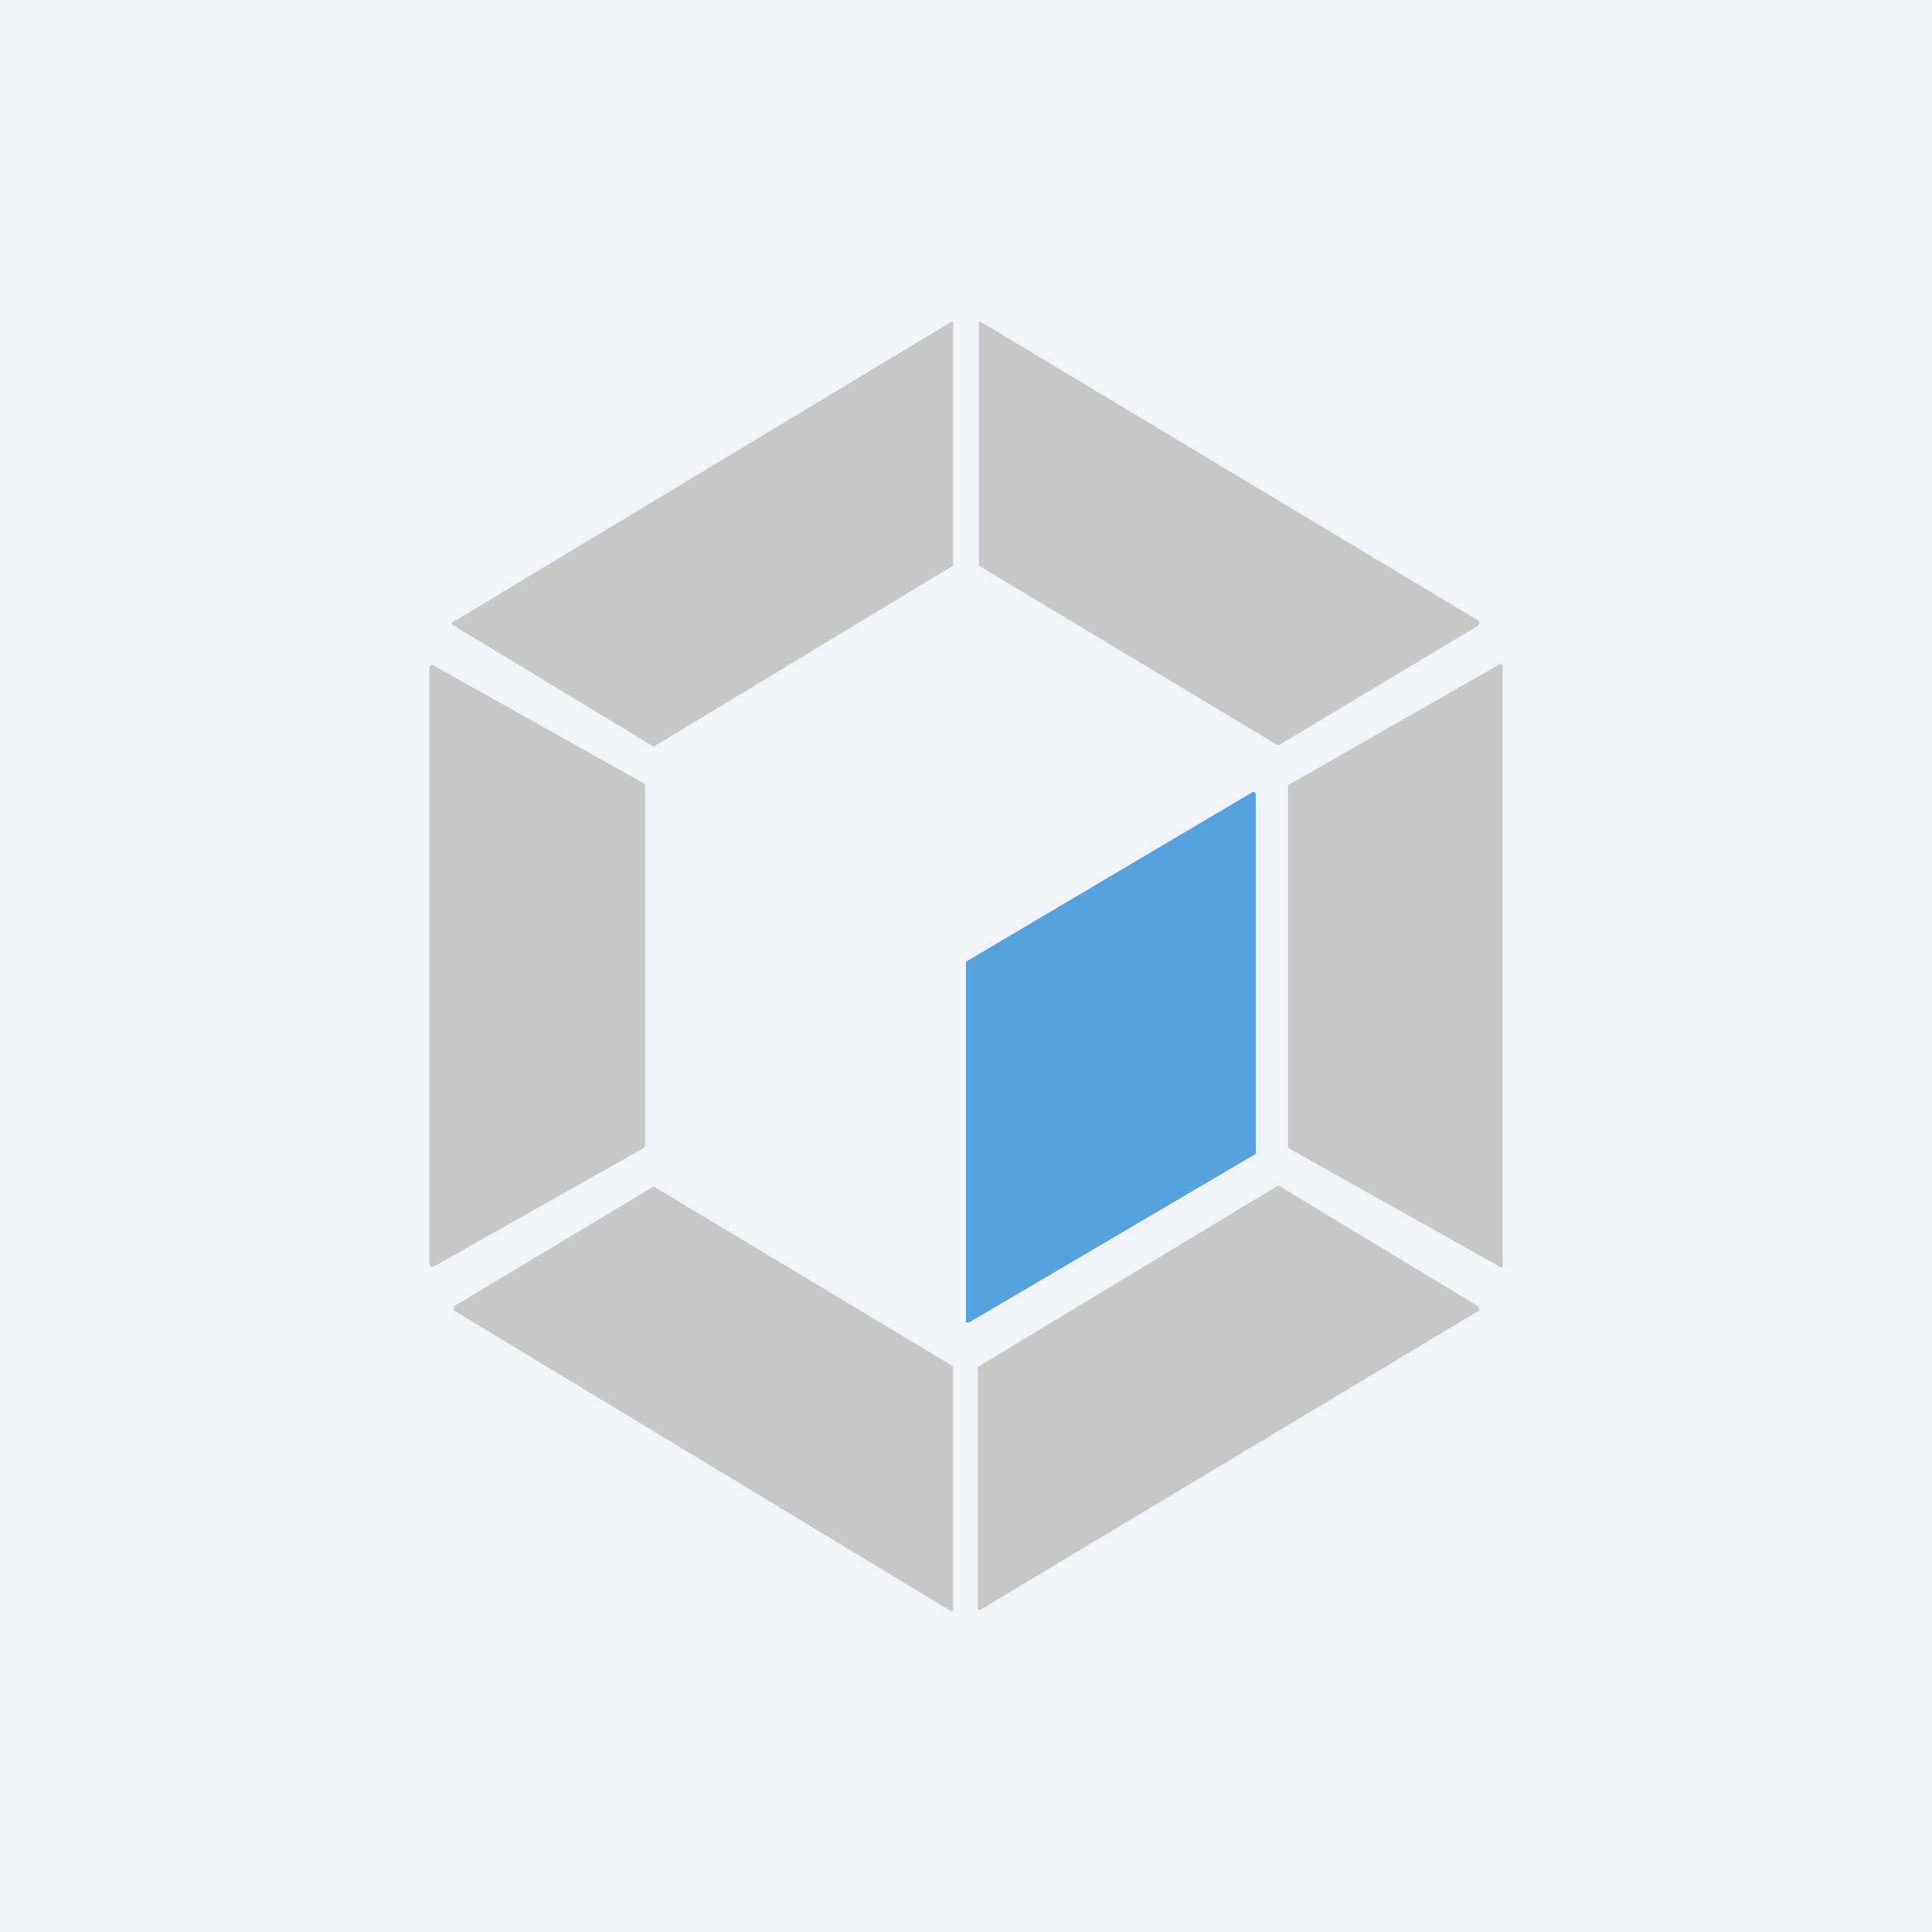 <!-- by TradingView --><svg width="18" height="18" viewBox="0 0 18 18" xmlns="http://www.w3.org/2000/svg"><path fill="#F0F3FA" d="M0 0h18v18H0z"/><path d="M6.08 6.95 4.23 5.83a.02.02 0 0 1 0-.04L8.86 3a.02.02 0 0 1 .02 0V5.27L6.1 6.95a.02.02 0 0 1-.02 0ZM13.77 5.83l-1.85 1.11a.02.02 0 0 1-.02 0L9.12 5.27V3a.02.02 0 0 1 .02 0l4.63 2.78.01.01a.02.02 0 0 1 0 .02ZM5.99 10.7l-1.95 1.1h-.03L4 11.77V6.22a.03.03 0 0 1 .01-.02.03.03 0 0 1 .03 0L6 7.3a.03.03 0 0 1 .01.03v3.34a.03.03 0 0 1-.01.02ZM13.97 11.8l-1.96-1.1a.02.02 0 0 1-.01-.02V7.32a.02.02 0 0 1 .01-.01l1.96-1.12a.02.02 0 0 1 .02 0 .02.02 0 0 1 .01.02v5.58a.02.02 0 0 1-.01.02h-.01Z" fill="#C8C8C9"/><path d="M9 12.3V8.96l2.67-1.58a.02.02 0 0 1 .02 0l.01.02V10.75l-2.67 1.57H9L9 12.3Z" fill="#57A1DC"/><path d="m4.23 12.17 1.85-1.11a.02.02 0 0 1 .02 0l2.78 1.67V15a.02.02 0 0 1-.01.01h-.01l-4.63-2.8a.02.02 0 0 1 0-.02ZM9.12 12.73l2.78-1.68h.02l1.85 1.12a.02.02 0 0 1 .01.02v.02L9.13 15a.02.02 0 0 1-.02-.01V12.75a.02.02 0 0 1 0-.02Z" fill="#C8C8C9"/></svg>